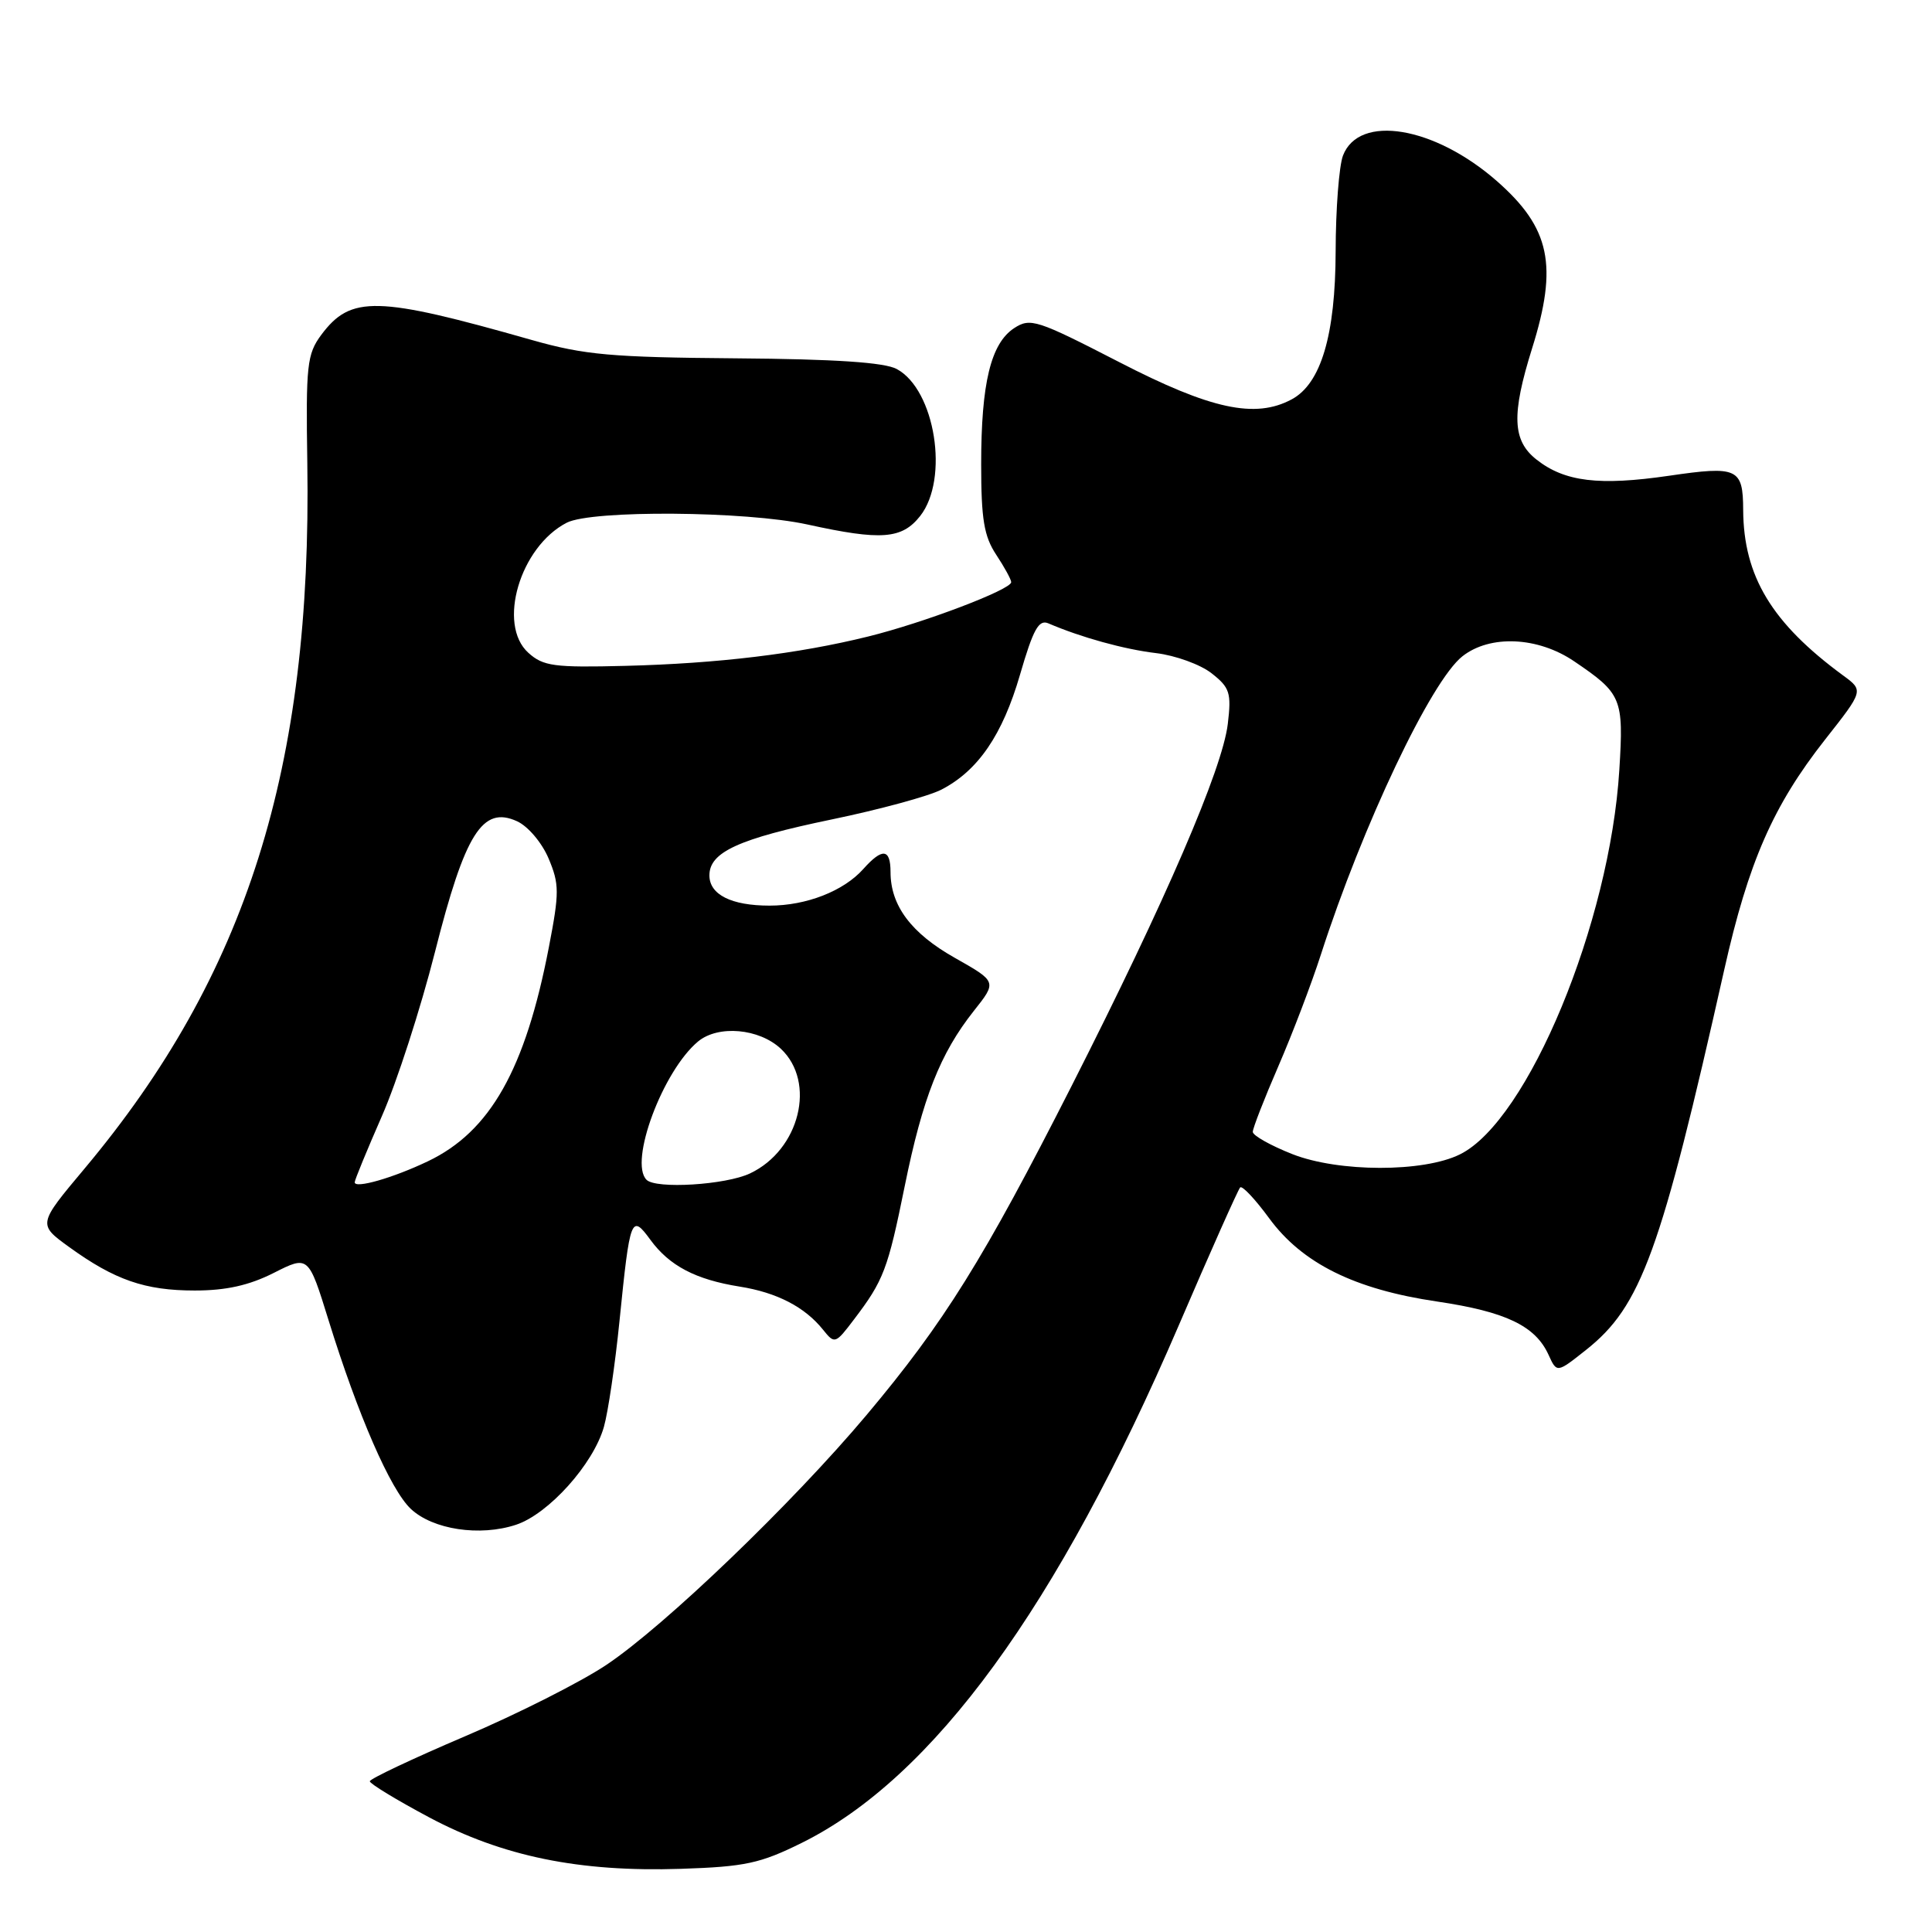 <?xml version="1.0" encoding="UTF-8" standalone="no"?>
<!DOCTYPE svg PUBLIC "-//W3C//DTD SVG 1.1//EN" "http://www.w3.org/Graphics/SVG/1.1/DTD/svg11.dtd" >
<svg xmlns="http://www.w3.org/2000/svg" xmlns:xlink="http://www.w3.org/1999/xlink" version="1.1" viewBox="0 0 256 256">
 <g >
 <path fill="currentColor"
d=" M 106.22 244.20 C 123.66 235.56 140.14 212.95 156.17 175.67 C 160.38 165.86 164.06 157.61 164.33 157.34 C 164.60 157.07 166.32 158.90 168.16 161.41 C 172.54 167.40 179.49 170.85 190.43 172.46 C 199.53 173.81 203.44 175.68 205.19 179.52 C 206.29 181.94 206.29 181.94 210.16 178.87 C 217.46 173.09 220.06 165.95 228.47 128.50 C 231.68 114.21 234.95 106.75 241.83 98.00 C 246.95 91.50 246.95 91.50 244.22 89.50 C 234.77 82.56 231.03 76.36 230.98 67.57 C 230.96 62.04 230.24 61.71 221.16 63.04 C 211.89 64.39 207.33 63.84 203.60 60.90 C 200.39 58.38 200.26 54.95 203.01 46.16 C 206.46 35.16 205.42 30.21 198.35 24.00 C 190.06 16.73 180.07 15.07 177.95 20.62 C 177.43 22.00 176.99 27.71 176.98 33.32 C 176.95 44.40 175.04 50.84 171.15 52.92 C 166.32 55.51 160.44 54.24 148.32 47.99 C 137.38 42.36 136.53 42.08 134.38 43.48 C 131.29 45.51 130.01 50.77 130.01 61.50 C 130.01 68.81 130.39 71.06 132.00 73.50 C 133.09 75.15 133.99 76.79 133.99 77.14 C 134.00 78.12 122.36 82.54 115.00 84.35 C 105.73 86.64 95.12 87.92 82.86 88.23 C 73.42 88.47 71.98 88.28 70.01 86.50 C 65.86 82.76 68.90 72.45 75.10 69.26 C 78.42 67.56 98.85 67.71 107.00 69.50 C 116.78 71.65 119.51 71.44 121.93 68.37 C 125.79 63.45 123.92 51.65 118.83 48.90 C 117.22 48.02 110.68 47.58 97.50 47.48 C 81.03 47.35 77.44 47.03 70.50 45.06 C 49.91 39.20 46.49 39.12 42.57 44.37 C 40.68 46.93 40.52 48.36 40.72 61.33 C 41.35 101.77 32.68 129.22 11.19 154.86 C 5.01 162.23 5.01 162.23 9.15 165.23 C 15.20 169.61 19.22 171.00 25.80 171.00 C 29.96 171.00 33.00 170.32 36.27 168.67 C 40.87 166.34 40.87 166.34 43.53 174.92 C 47.43 187.51 51.74 197.41 54.44 199.94 C 57.36 202.68 63.58 203.62 68.37 202.04 C 72.68 200.62 78.62 194.01 80.02 189.07 C 80.58 187.10 81.51 180.78 82.09 175.00 C 83.48 161.25 83.64 160.81 86.18 164.28 C 88.70 167.73 92.18 169.55 98.00 170.48 C 102.93 171.26 106.65 173.18 109.07 176.21 C 110.60 178.12 110.70 178.08 113.16 174.83 C 117.09 169.66 117.64 168.21 119.88 157.17 C 122.25 145.49 124.58 139.58 129.03 133.96 C 132.11 130.08 132.11 130.08 126.52 126.92 C 120.74 123.66 118.00 120.00 118.00 115.55 C 118.00 112.44 116.92 112.32 114.40 115.14 C 111.79 118.07 106.86 120.00 101.97 120.00 C 96.90 120.00 94.00 118.54 94.00 115.99 C 94.00 112.91 97.87 111.14 110.21 108.58 C 116.54 107.27 123.08 105.49 124.74 104.63 C 129.60 102.12 132.84 97.38 135.16 89.39 C 136.91 83.37 137.64 82.05 138.92 82.60 C 143.22 84.45 148.96 86.04 153.18 86.54 C 155.75 86.85 159.07 88.05 160.55 89.22 C 162.96 91.11 163.18 91.81 162.69 95.92 C 161.98 101.89 154.46 119.32 142.03 143.82 C 130.32 166.88 125.11 175.25 114.82 187.50 C 104.97 199.22 88.08 215.44 80.34 220.61 C 76.98 222.86 68.55 227.12 61.61 230.07 C 54.67 233.03 49.00 235.71 49.00 236.03 C 49.00 236.35 52.52 238.49 56.83 240.79 C 66.60 245.99 76.73 248.07 90.22 247.63 C 98.72 247.35 100.72 246.92 106.22 244.20 Z  M 47.00 156.66 C 47.00 156.35 48.62 152.42 50.59 147.92 C 52.57 143.43 55.74 133.62 57.64 126.13 C 61.62 110.41 63.93 106.73 68.51 108.82 C 69.96 109.48 71.80 111.65 72.69 113.75 C 74.12 117.15 74.13 118.24 72.73 125.50 C 69.61 141.70 64.96 149.93 56.71 153.87 C 52.09 156.08 47.00 157.54 47.00 156.66 Z  M 85.67 156.33 C 83.31 153.98 87.83 141.88 92.50 138.00 C 95.17 135.79 100.59 136.27 103.47 138.97 C 108.18 143.40 105.97 152.36 99.39 155.48 C 96.18 157.01 86.91 157.58 85.67 156.33 Z  M 171.25 152.93 C 168.36 151.79 166.00 150.46 166.00 149.98 C 166.00 149.49 167.52 145.59 169.38 141.30 C 171.24 137.01 173.78 130.35 175.02 126.50 C 180.55 109.35 189.62 90.23 193.78 86.96 C 197.44 84.08 203.78 84.36 208.59 87.63 C 214.89 91.90 215.16 92.53 214.57 102.00 C 213.33 122.27 202.46 148.51 193.45 152.96 C 188.61 155.36 177.38 155.34 171.25 152.93 Z "/>
</g>
</svg>